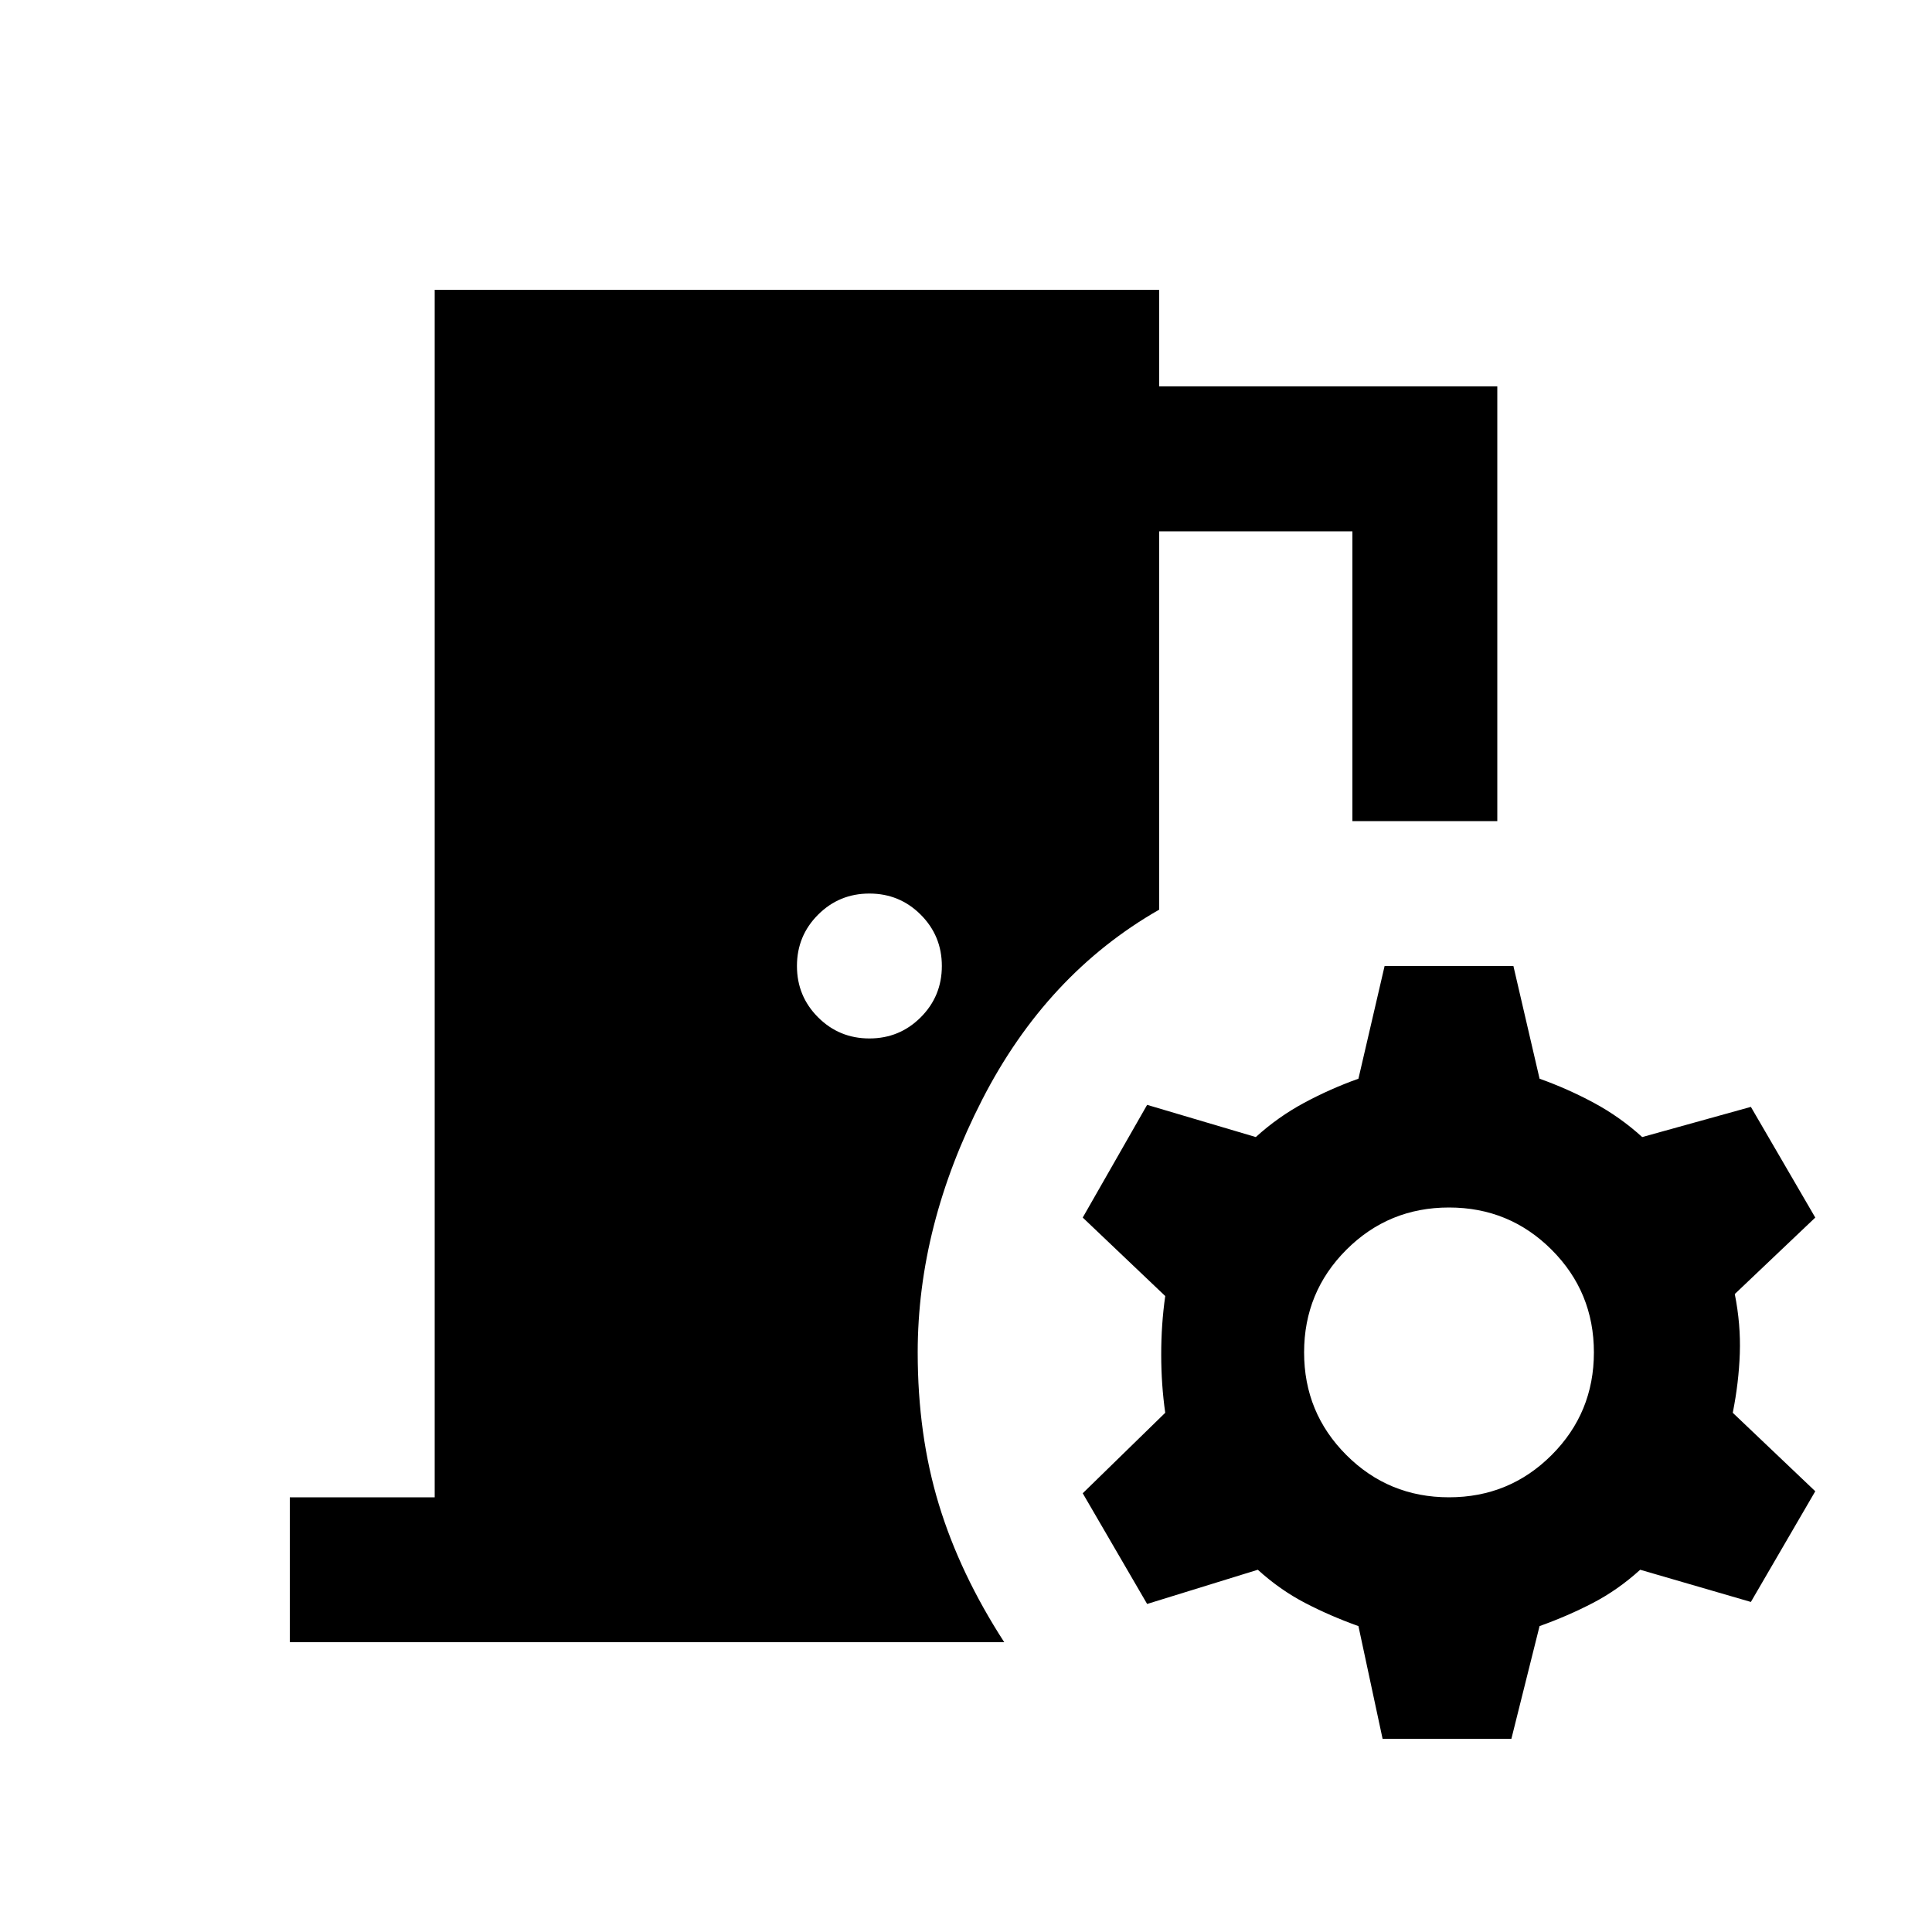 <svg xmlns="http://www.w3.org/2000/svg" height="20" viewBox="0 -960 960 960" width="20"><path d="M144-144v-72h72v-600h360v48h168v216h-72v-144h-96v188q-56 32-88 94.5T456-288q0 41 10.5 75.5T499-144H144Zm288-300q15 0 25.5-10.5T468-480q0-15-10.5-25.5T432-516q-15 0-25.5 10.5T396-480q0 15 10.5 25.5T432-444ZM687-96l-12-56q-14-5-26.5-11.5T625-180l-55 17-32-55 41-40q-2-14-2-29t2-29l-41-39 32-56 54 16q11-10 24-17t27-12l13-56h64l13 56q14 5 27 12t24 17l54-15 32 55-40 38q3 15 2.5 29.5T861-258l41 39-32 55-55-16q-11 10-23.5 16.5T765-152l-14 56h-64Zm33-120q30 0 51-21t21-51q0-30-21-51t-51-21q-30 0-51 21t-21 51q0 30 21 51t51 21Z"/></svg>